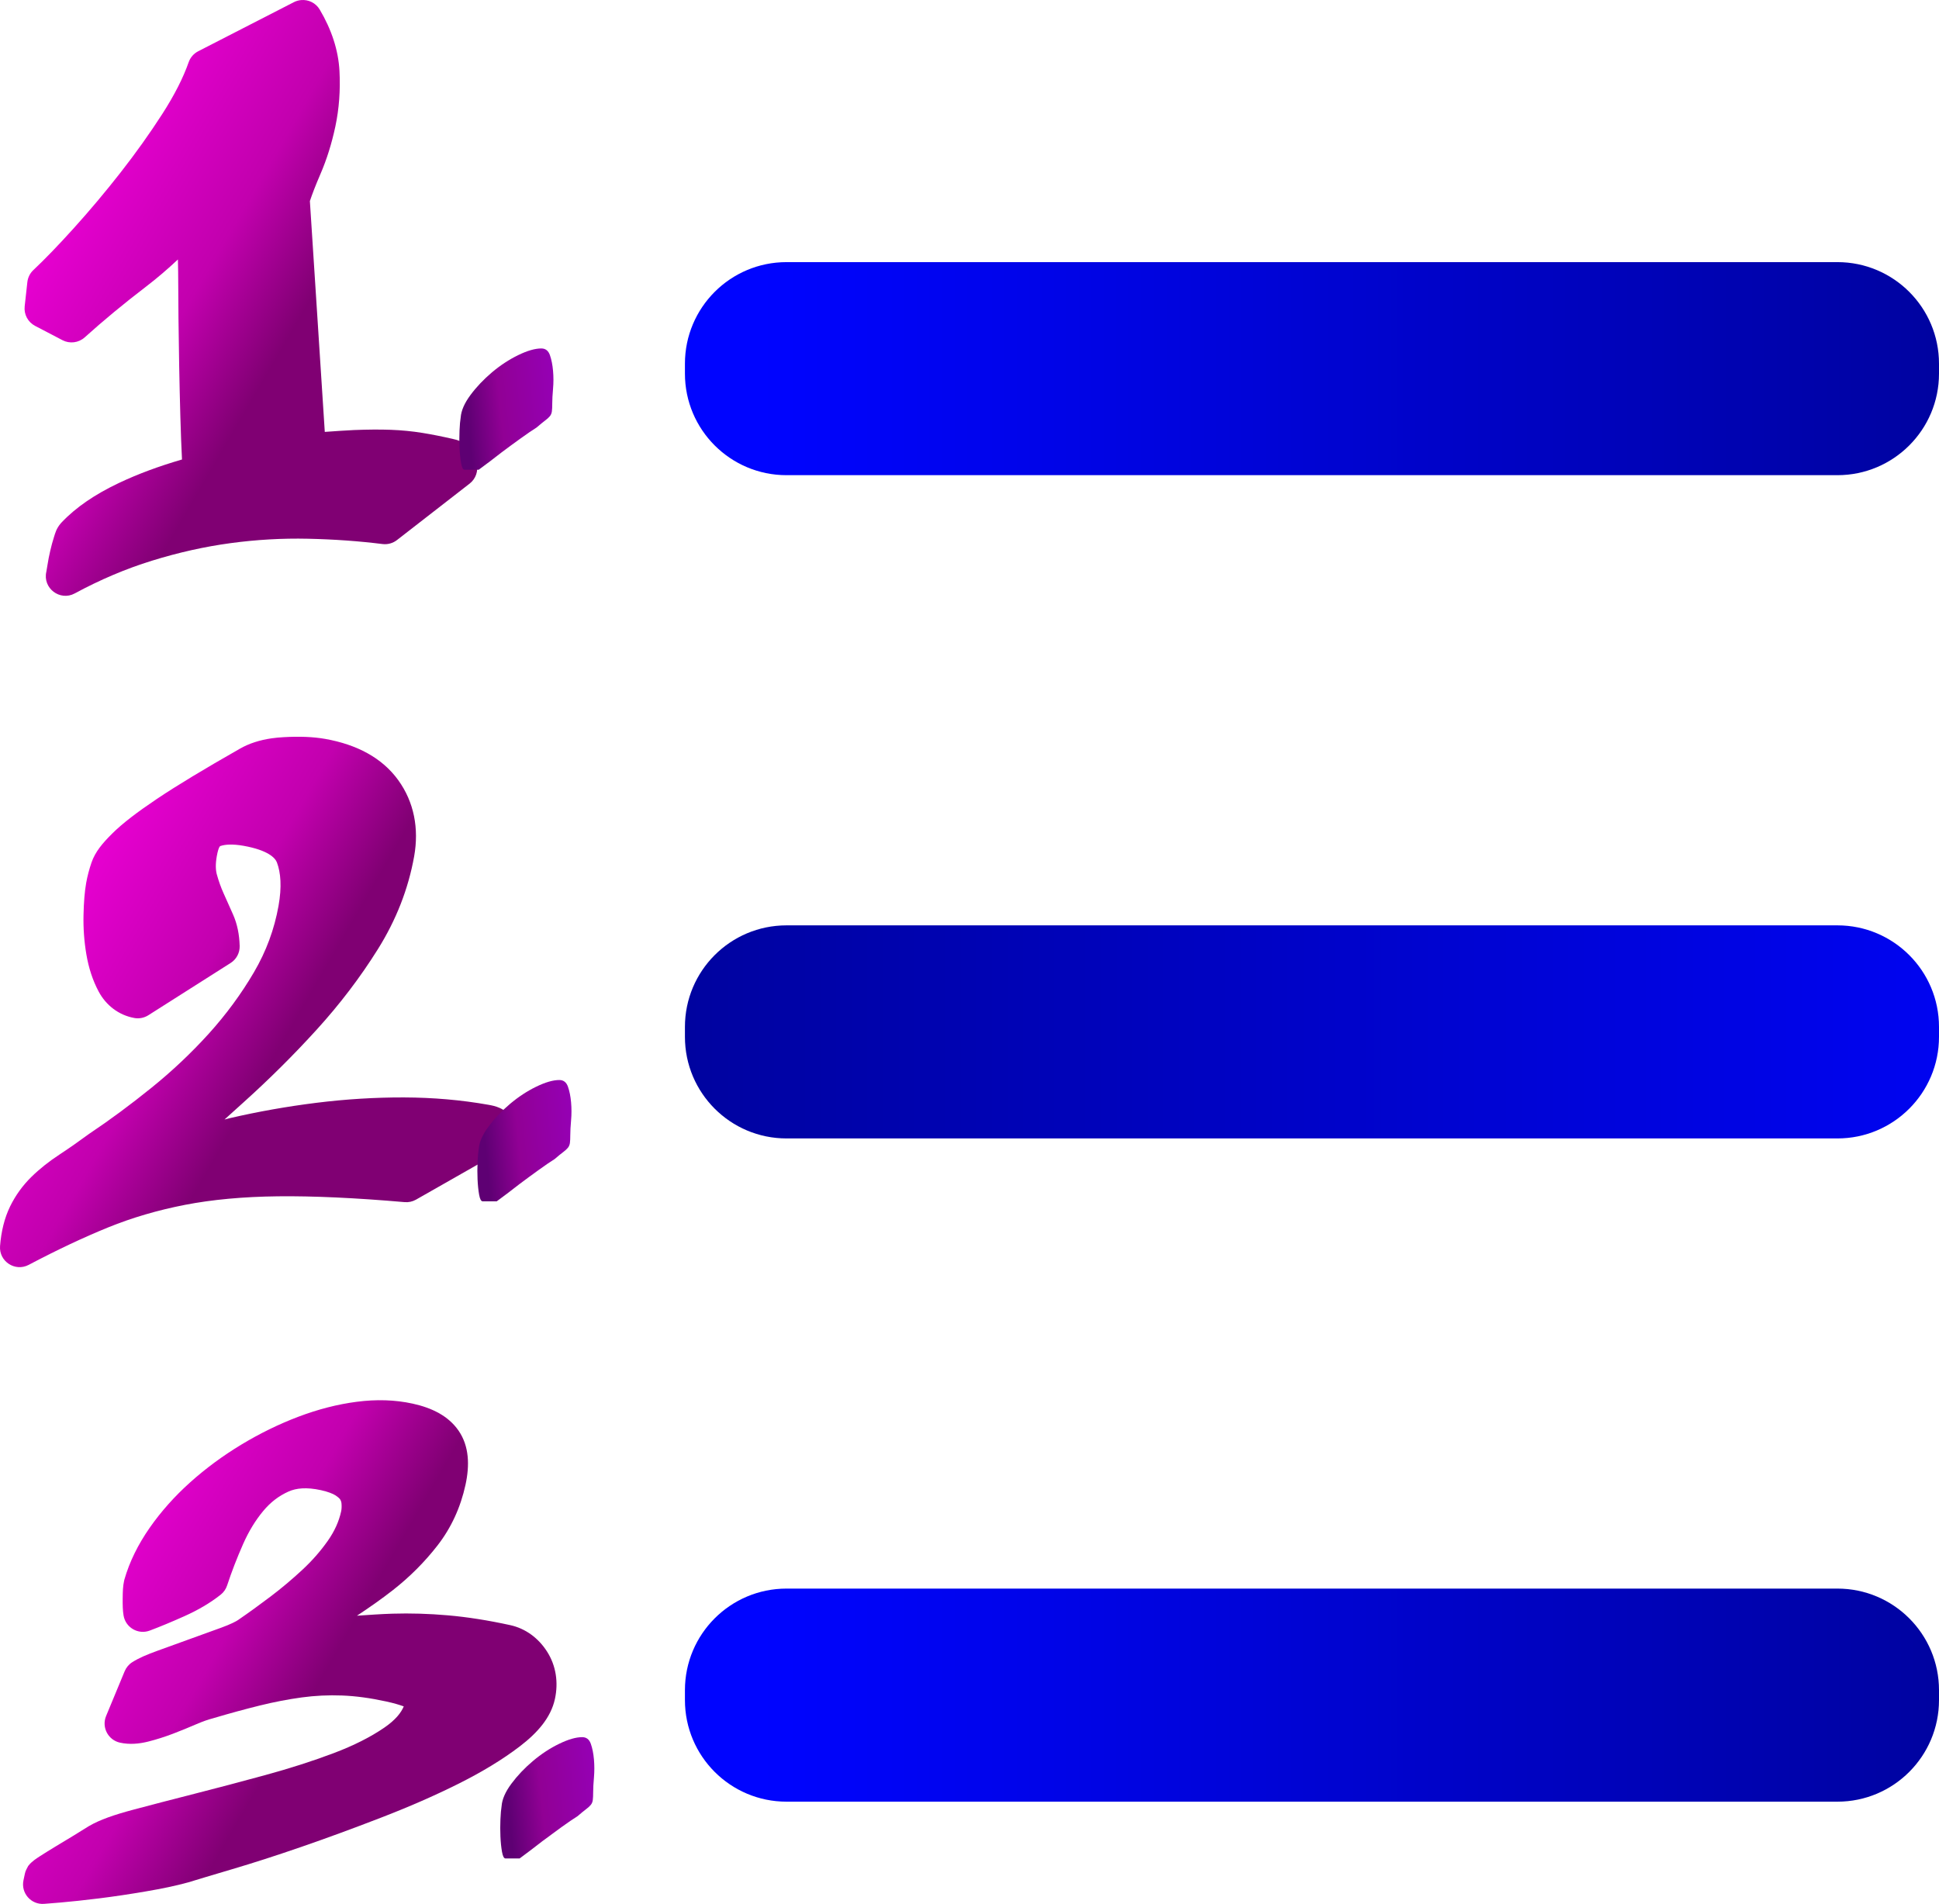 <?xml version="1.0" encoding="UTF-8" standalone="no"?>
<!DOCTYPE svg PUBLIC "-//W3C//DTD SVG 1.1//EN" "http://www.w3.org/Graphics/SVG/1.1/DTD/svg11.dtd">
<!-- Created with Vectornator (http://vectornator.io/) -->
<svg height="100%" stroke-miterlimit="10" style="fill-rule:nonzero;clip-rule:evenodd;stroke-linecap:round;stroke-linejoin:round;" version="1.1" viewBox="-0.001 1.393 99.001 97.215" width="100%" xml:space="preserve" xmlns="http://www.w3.org/2000/svg" xmlns:vectornator="http://vectornator.io" xmlns:xlink="http://www.w3.org/1999/xlink">
<defs>
<linearGradient gradientTransform="matrix(9.467 9.724 -8.679 14.951 4.668 9.951)" gradientUnits="userSpaceOnUse" id="LinearGradient" x1="0" x2="1" y1="0" y2="0">
<stop offset="0" stop-color="#e600d0"/>
<stop offset="0.593" stop-color="#c200ae"/>
<stop offset="1" stop-color="#800073"/>
</linearGradient>
<linearGradient gradientTransform="matrix(9.467 9.724 -8.679 14.951 3.415 47.57)" gradientUnits="userSpaceOnUse" id="LinearGradient_2" x1="0" x2="1" y1="0" y2="0">
<stop offset="0" stop-color="#e600d0"/>
<stop offset="0.593" stop-color="#c200ae"/>
<stop offset="1" stop-color="#800073"/>
</linearGradient>
<linearGradient gradientTransform="matrix(9.467 9.724 -8.679 14.951 4.59 81.447)" gradientUnits="userSpaceOnUse" id="LinearGradient_3" x1="0" x2="1" y1="0" y2="0">
<stop offset="0" stop-color="#e600d0"/>
<stop offset="0.593" stop-color="#c200ae"/>
<stop offset="1" stop-color="#800073"/>
</linearGradient>
<linearGradient gradientTransform="matrix(-4.946 1.049 -0.725 -7.155 28.675 20.337)" gradientUnits="userSpaceOnUse" id="LinearGradient_4" x1="0" x2="1" y1="0" y2="0">
<stop offset="0" stop-color="#9600b9"/>
<stop offset="0.657" stop-color="#910095"/>
<stop offset="1" stop-color="#5e0073"/>
</linearGradient>
<linearGradient gradientTransform="matrix(-4.946 1.049 -0.725 -7.155 29.596 57.691)" gradientUnits="userSpaceOnUse" id="LinearGradient_5" x1="0" x2="1" y1="0" y2="0">
<stop offset="0" stop-color="#9600b9"/>
<stop offset="0.657" stop-color="#910095"/>
<stop offset="1" stop-color="#5e0073"/>
</linearGradient>
<linearGradient gradientTransform="matrix(-4.946 1.049 -0.725 -7.155 30.764 91.244)" gradientUnits="userSpaceOnUse" id="LinearGradient_6" x1="0" x2="1" y1="0" y2="0">
<stop offset="0" stop-color="#9600b9"/>
<stop offset="0.657" stop-color="#910095"/>
<stop offset="1" stop-color="#5e0073"/>
</linearGradient>
<linearGradient gradientTransform="matrix(-64.594 -0.1 -0.52 77.886 103.585 20.759)" gradientUnits="userSpaceOnUse" id="LinearGradient_7" x1="0" x2="1" y1="0" y2="0">
<stop offset="0" stop-color="#000399"/>
<stop offset="1" stop-color="#0004ff"/>
</linearGradient>
<linearGradient gradientTransform="matrix(80.837 -0.259 0.95 84.853 29.704 54.624)" gradientUnits="userSpaceOnUse" id="LinearGradient_8" x1="0" x2="1" y1="0" y2="0">
<stop offset="0" stop-color="#000399"/>
<stop offset="1" stop-color="#0004ff"/>
</linearGradient>
<linearGradient gradientTransform="matrix(-64.594 -0.1 -0.52 77.886 103.585 88.489)" gradientUnits="userSpaceOnUse" id="LinearGradient_9" x1="0" x2="1" y1="0" y2="0">
<stop offset="0" stop-color="#000399"/>
<stop offset="1" stop-color="#0004ff"/>
</linearGradient>
</defs>
<g id="Layer">
<g opacity="1">
<g opacity="1">
<g opacity="1">
<path d="M15.374 1.397C15.25 1.408 15.125 1.441 15.007 1.502L10.118 4.011C9.89 4.128 9.716 4.328 9.632 4.57C9.36 5.348 8.915 6.234 8.285 7.213C7.641 8.213 6.93 9.21 6.155 10.201C5.375 11.198 4.583 12.139 3.781 13.028C2.975 13.921 2.279 14.641 1.703 15.182C1.529 15.345 1.421 15.565 1.395 15.802L1.259 17.036C1.214 17.446 1.424 17.841 1.79 18.032L3.189 18.763C3.559 18.956 4.013 18.899 4.323 18.62C5.284 17.754 6.331 16.888 7.462 16.023C8.029 15.589 8.566 15.127 9.083 14.642C9.091 15.065 9.101 15.451 9.1 15.958C9.1 17.495 9.163 22.393 9.291 24.855C8.114 25.198 7.035 25.596 6.061 26.059C4.862 26.629 3.882 27.287 3.142 28.071C3.127 28.086 3.112 28.103 3.098 28.119C2.869 28.395 2.827 28.592 2.754 28.818C2.684 29.037 2.621 29.269 2.564 29.517C2.506 29.764 2.459 30.008 2.422 30.247C2.392 30.446 2.365 30.586 2.365 30.586C2.17 31.425 3.058 32.103 3.816 31.693C5.114 30.991 6.429 30.433 7.765 30.02C9.116 29.602 10.452 29.304 11.771 29.126C13.098 28.947 14.414 28.872 15.721 28.901C17.051 28.93 18.322 29.021 19.532 29.172C19.795 29.204 20.059 29.131 20.268 28.968L23.98 26.084C24.289 25.843 24.429 25.443 24.338 25.062C24.304 24.922 24.27 24.793 24.212 24.654C24.159 24.524 24.089 24.338 23.842 24.133C23.587 23.921 23.355 23.86 23.155 23.814C22.591 23.683 22.06 23.576 21.561 23.496C21.046 23.413 20.51 23.36 19.954 23.339C19.401 23.319 18.777 23.323 18.076 23.351C17.658 23.368 17.096 23.411 16.582 23.446L15.821 11.66C15.937 11.312 16.103 10.873 16.359 10.281C16.681 9.537 16.935 8.726 17.122 7.849C17.315 6.939 17.382 5.994 17.332 5.024C17.276 3.951 16.924 2.896 16.324 1.883C16.122 1.542 15.748 1.363 15.374 1.397Z" fill="url(#LinearGradient)" fill-rule="nonzero" opacity="1" stroke="none"/>
<path d="M13.868 39.092C13.269 39.179 12.724 39.348 12.242 39.625C10.424 40.66 9.016 41.51 8.005 42.189C7 42.864 6.253 43.433 5.728 43.955C5.238 44.442 4.859 44.885 4.669 45.441C4.553 45.78 4.462 46.124 4.399 46.474C4.319 46.928 4.278 47.465 4.263 48.112C4.248 48.789 4.296 49.459 4.408 50.119C4.524 50.807 4.729 51.447 5.037 52.023C5.412 52.725 6.064 53.231 6.861 53.373C7.108 53.417 7.363 53.365 7.574 53.231L11.773 50.564C12.07 50.376 12.246 50.045 12.236 49.693C12.221 49.121 12.116 48.576 11.894 48.079C11.735 47.723 11.575 47.365 11.416 47.008C11.277 46.699 11.162 46.377 11.069 46.038C11.014 45.838 10.992 45.535 11.067 45.115C11.167 44.553 11.264 44.588 11.264 44.588C11.477 44.514 11.862 44.478 12.439 44.581C13.689 44.804 14.052 45.201 14.138 45.43C14.335 45.951 14.393 46.677 14.22 47.646C14.007 48.839 13.594 49.964 12.965 51.037C12.314 52.148 11.545 53.192 10.658 54.174C9.761 55.165 8.784 56.086 7.727 56.939C6.651 57.808 5.602 58.584 4.581 59.266C4.569 59.275 4.557 59.282 4.545 59.291C4.008 59.686 3.505 60.038 3.036 60.345C2.502 60.695 2.023 61.073 1.604 61.484C1.157 61.922 0.791 62.429 0.516 62.991C0.223 63.592 0.061 64.271 0.002 65.013C-0.061 65.799 0.768 66.345 1.465 65.977C2.917 65.21 4.27 64.574 5.52 64.065C6.744 63.568 8.053 63.184 9.445 62.913C10.823 62.646 12.405 62.497 14.192 62.477C15.981 62.457 18.141 62.555 20.657 62.774C20.859 62.792 21.061 62.748 21.238 62.648L25.809 60.046C26.242 59.8 26.425 59.272 26.242 58.808C26.156 58.592 26.026 58.191 25.507 57.963C25.3 57.872 25.131 57.839 24.937 57.804C23.549 57.557 22.111 57.433 20.625 57.428C19.149 57.424 17.658 57.516 16.152 57.703C14.653 57.89 13.181 58.151 11.735 58.486C11.641 58.508 11.554 58.534 11.461 58.557C11.784 58.265 12.075 58.002 12.406 57.704C13.739 56.506 14.99 55.263 16.161 53.975C17.348 52.671 18.394 51.297 19.295 49.855C20.227 48.365 20.848 46.78 21.145 45.116C21.397 43.7 21.142 42.351 20.335 41.231C19.506 40.08 18.201 39.407 16.614 39.124C15.984 39.012 15.28 38.988 14.485 39.033C14.274 39.045 14.067 39.063 13.868 39.092Z" fill="url(#LinearGradient_2)" fill-rule="nonzero" opacity="1" stroke="none"/>
<path d="M18.21 72.969C17.228 73.097 16.234 73.353 15.233 73.732C14.238 74.109 13.268 74.584 12.323 75.154C11.377 75.726 10.504 76.369 9.71 77.081C8.911 77.798 8.22 78.573 7.637 79.409C7.047 80.256 6.61 81.139 6.348 82.053C6.342 82.074 6.339 82.095 6.334 82.116C6.274 82.392 6.267 82.646 6.263 83.003C6.26 83.358 6.264 83.618 6.308 83.88C6.411 84.501 7.056 84.873 7.645 84.651C8.175 84.452 8.763 84.208 9.412 83.917C10.109 83.605 10.728 83.243 11.264 82.82C11.419 82.699 11.533 82.533 11.595 82.347C11.827 81.641 12.101 80.936 12.412 80.231C12.703 79.573 13.048 79.013 13.444 78.538C13.815 78.094 14.235 77.774 14.729 77.552C15.12 77.377 15.643 77.32 16.384 77.481C16.752 77.562 16.996 77.664 17.121 77.743C17.289 77.85 17.354 77.931 17.37 77.958C17.413 78.033 17.431 78.097 17.437 78.183C17.448 78.334 17.44 78.458 17.417 78.564C17.305 79.077 17.084 79.57 16.738 80.064C16.364 80.596 15.929 81.091 15.431 81.553C14.908 82.038 14.368 82.493 13.807 82.917C13.23 83.353 12.69 83.744 12.192 84.085C12.182 84.092 12.175 84.097 12.165 84.105C12.079 84.168 11.773 84.33 11.3 84.501C10.781 84.688 10.242 84.883 9.678 85.088C9.116 85.292 8.578 85.487 8.06 85.674C7.507 85.874 7.092 86.047 6.748 86.268C6.576 86.378 6.443 86.538 6.364 86.727L5.416 89.013C5.177 89.588 5.518 90.241 6.127 90.374C6.608 90.479 7.094 90.438 7.576 90.316C7.991 90.211 8.412 90.077 8.832 89.917C9.232 89.764 9.626 89.603 10.017 89.434C10.358 89.287 10.646 89.188 10.864 89.133C10.877 89.129 10.888 89.126 10.901 89.122C11.733 88.875 12.523 88.66 13.269 88.476C14 88.296 14.714 88.159 15.407 88.064C16.079 87.973 16.763 87.939 17.464 87.966C18.153 87.992 18.904 88.093 19.714 88.27C20.133 88.361 20.411 88.449 20.614 88.522C20.48 88.845 20.194 89.214 19.616 89.61C18.929 90.081 18.068 90.52 17.027 90.912C15.961 91.314 14.801 91.686 13.552 92.027C12.281 92.374 11.071 92.694 9.923 92.986C8.765 93.28 7.723 93.552 6.792 93.8C5.823 94.059 5.095 94.309 4.542 94.633C4.531 94.639 4.519 94.646 4.508 94.653C4.329 94.768 4.082 94.921 3.773 95.109C3.459 95.299 3.152 95.484 2.854 95.664C2.55 95.848 2.283 96.014 2.051 96.163C1.93 96.241 1.836 96.304 1.747 96.37C1.716 96.393 1.631 96.465 1.581 96.51C1.581 96.51 1.511 96.578 1.439 96.669L1.349 96.841C1.312 96.912 1.285 96.987 1.269 97.065L1.199 97.395C1.055 98.052 1.587 98.66 2.257 98.604C2.257 98.604 2.529 98.583 3.071 98.538C3.631 98.491 4.292 98.419 5.058 98.325C5.831 98.229 6.626 98.109 7.447 97.969C8.278 97.828 8.986 97.679 9.583 97.514C9.592 97.511 9.602 97.51 9.611 97.507C10.072 97.366 10.822 97.139 11.855 96.834C12.908 96.523 14.079 96.147 15.373 95.7C16.668 95.254 18.02 94.756 19.43 94.212C20.855 93.663 22.174 93.088 23.384 92.484C24.606 91.874 25.657 91.237 26.539 90.563C27.442 89.872 28.123 89.099 28.332 88.144C28.515 87.302 28.393 86.443 27.927 85.718C27.492 85.039 26.839 84.545 26.046 84.372C24.919 84.126 23.86 83.959 22.874 83.873C21.901 83.788 20.955 83.76 20.035 83.788C19.439 83.806 18.83 83.852 18.224 83.892C18.861 83.472 19.481 83.038 20.07 82.577C20.922 81.909 21.68 81.15 22.338 80.304C23.038 79.403 23.515 78.36 23.766 77.21C23.982 76.221 23.96 75.236 23.412 74.442C22.887 73.681 22.034 73.274 21.07 73.063C20.164 72.865 19.207 72.838 18.21 72.969Z" fill="url(#LinearGradient_3)" fill-rule="nonzero" opacity="1" stroke="none"/>
<path d="M23.521 22.702C23.548 22.355 23.714 21.976 24.02 21.563C24.327 21.15 24.693 20.764 25.119 20.404C25.546 20.044 25.992 19.752 26.458 19.525C26.924 19.299 27.317 19.185 27.637 19.185C27.85 19.185 27.996 19.299 28.076 19.525C28.156 19.752 28.209 20.018 28.236 20.324C28.263 20.631 28.263 20.937 28.236 21.243C28.209 21.55 28.196 21.796 28.196 21.982C28.196 22.169 28.189 22.309 28.176 22.402C28.163 22.495 28.129 22.575 28.076 22.642C28.023 22.708 27.943 22.782 27.836 22.861C27.73 22.941 27.583 23.061 27.397 23.221C27.184 23.354 26.911 23.541 26.578 23.781C26.245 24.02 25.918 24.26 25.599 24.5C25.226 24.793 24.84 25.086 24.44 25.379L23.721 25.379C23.641 25.379 23.581 25.266 23.541 25.039C23.501 24.813 23.474 24.553 23.461 24.26C23.448 23.967 23.448 23.674 23.461 23.381C23.474 23.088 23.494 22.861 23.521 22.702Z" fill="url(#LinearGradient_4)" fill-rule="nonzero" opacity="1" stroke="none"/>
<path d="M24.442 60.056C24.469 59.709 24.635 59.33 24.942 58.917C25.248 58.504 25.614 58.118 26.04 57.758C26.466 57.399 26.913 57.106 27.379 56.879C27.845 56.653 28.238 56.539 28.558 56.539C28.771 56.539 28.917 56.653 28.997 56.879C29.077 57.106 29.13 57.372 29.157 57.678C29.184 57.985 29.184 58.291 29.157 58.597C29.13 58.904 29.117 59.15 29.117 59.337C29.117 59.523 29.11 59.663 29.097 59.756C29.084 59.849 29.05 59.929 28.997 59.996C28.944 60.062 28.864 60.136 28.758 60.216C28.651 60.295 28.504 60.415 28.318 60.575C28.105 60.708 27.832 60.895 27.499 61.135C27.166 61.374 26.84 61.614 26.52 61.854C26.147 62.147 25.761 62.44 25.361 62.733L24.642 62.733C24.562 62.733 24.502 62.62 24.462 62.393C24.422 62.167 24.395 61.907 24.382 61.614C24.369 61.321 24.369 61.028 24.382 60.735C24.395 60.442 24.415 60.216 24.442 60.056Z" fill="url(#LinearGradient_5)" fill-rule="nonzero" opacity="1" stroke="none"/>
<path d="M25.61 93.609C25.636 93.263 25.803 92.883 26.109 92.471C26.416 92.058 26.782 91.671 27.208 91.312C27.634 90.952 28.081 90.659 28.547 90.433C29.013 90.206 29.406 90.093 29.725 90.093C29.939 90.093 30.085 90.206 30.165 90.433C30.245 90.659 30.298 90.925 30.325 91.232C30.351 91.538 30.351 91.844 30.325 92.151C30.298 92.457 30.285 92.704 30.285 92.89C30.285 93.076 30.278 93.216 30.265 93.31C30.252 93.403 30.218 93.483 30.165 93.549C30.112 93.616 30.032 93.689 29.925 93.769C29.819 93.849 29.672 93.969 29.486 94.129C29.273 94.262 29 94.448 28.666 94.688C28.334 94.928 28.007 95.168 27.688 95.407C27.315 95.7 26.928 95.993 26.529 96.287L25.809 96.287C25.73 96.287 25.67 96.173 25.63 95.947C25.59 95.72 25.563 95.461 25.55 95.168C25.537 94.875 25.537 94.582 25.55 94.289C25.563 93.996 25.583 93.769 25.61 93.609Z" fill="url(#LinearGradient_6)" fill-rule="nonzero" opacity="1" stroke="none"/>
</g>
</g>
<g opacity="1">
<path d="M99 19.964C99 17.099 96.678 14.777 93.813 14.777L40.157 14.777C37.292 14.777 34.97 17.099 34.97 19.964L34.97 20.469C34.97 23.334 37.292 25.656 40.157 25.656L93.813 25.656C96.678 25.656 99 23.334 99 20.469L99 19.964Z" fill="url(#LinearGradient_7)" fill-rule="nonzero" opacity="1" stroke="none"/>
<path d="M99 53.829C99 50.964 96.678 48.642 93.813 48.642L40.157 48.642C37.292 48.642 34.97 50.964 34.97 53.829L34.97 54.334C34.97 57.199 37.292 59.522 40.157 59.522L93.813 59.522C96.678 59.522 99 57.199 99 54.334L99 53.829Z" fill="url(#LinearGradient_8)" fill-rule="nonzero" opacity="1" stroke="none"/>
<path d="M99 87.694C99 84.83 96.678 82.507 93.813 82.507L40.157 82.507C37.292 82.507 34.97 84.83 34.97 87.694L34.97 88.199C34.97 91.064 37.292 93.387 40.157 93.387L93.813 93.387C96.678 93.387 99 91.064 99 88.199L99 87.694Z" fill="url(#LinearGradient_9)" fill-rule="nonzero" opacity="1" stroke="none"/>
</g>
</g>
</g>
</svg>
